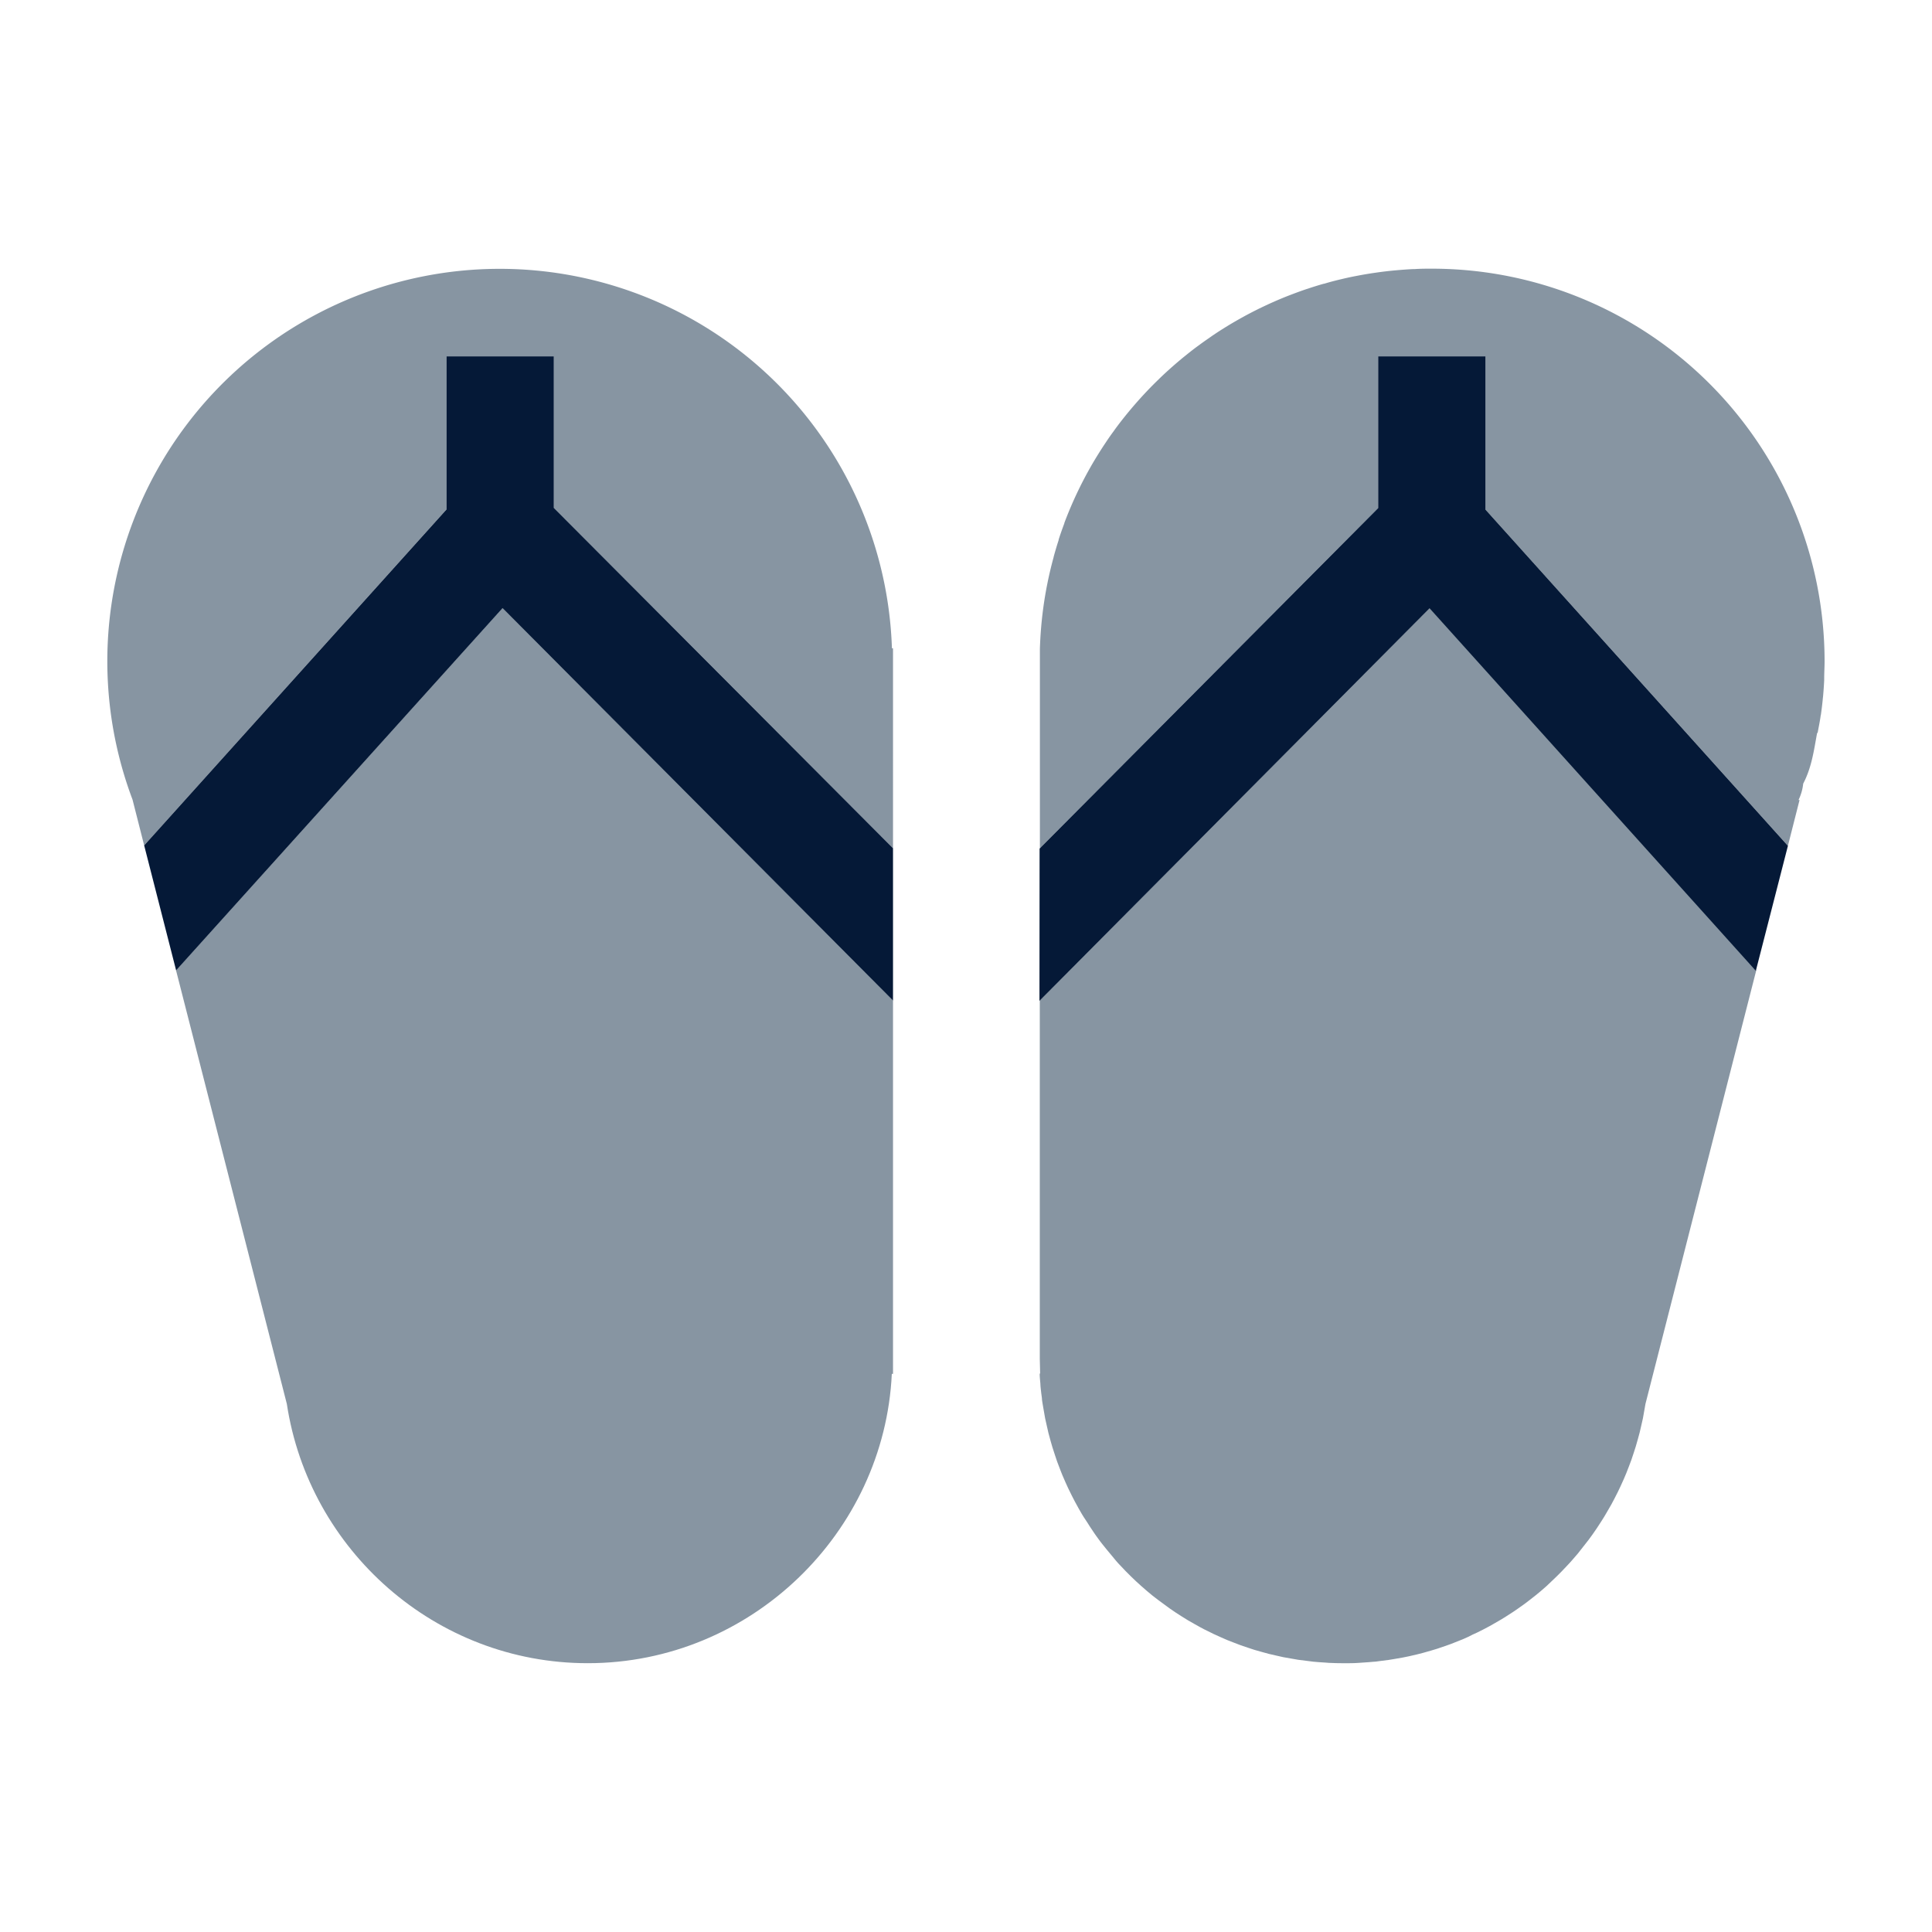 <svg id="Layer_1" data-name="Layer 1" xmlns="http://www.w3.org/2000/svg" viewBox="0 0 450 450"><defs><style>.cls-1{fill:#8795a2;}.cls-2{fill:#051937;}.cls-3{fill:none;}</style></defs><title>Offtopic</title><path id="_Path_" data-name="&lt;Path&gt;" class="cls-1" d="M41,226,66.81,327h0c5.16,34,34.57,60.39,70.09,60.39,38,0,69.08-30.39,70.82-67.39H208V233l-90.94-91.4Z"/><path id="_Path_2" data-name="&lt;Path&gt;" class="cls-1" d="M33.58,196.91,104,118.65V83h25v35.3l79,79.27V151h-.25v.06A91.4,91.4,0,1,0,30.87,186.25h0Z"/><polygon id="_Path_3" data-name="&lt;Path&gt;" class="cls-2" points="129 83 104 83 104 118.66 33.58 196.91 41.02 226.02 117.06 141.64 208 233.04 208 197.57 129 118.3 129 83"/><path id="_Path_4" data-name="&lt;Path&gt;" class="cls-1" d="M242.16,320c0,.77.1,1.48.16,2.24,0,.42.05.81.09,1.23.07.73.17,1.44.27,2.17,0,.44.1.88.16,1.31.11.7.24,1.39.36,2.09.08.45.15.91.24,1.36q.21,1,.45,2c.1.46.2.92.31,1.37.17.66.35,1.3.53,1.95.13.46.26.92.4,1.38.19.63.4,1.25.61,1.88.15.46.3.92.46,1.38s.46,1.21.69,1.82c.18.45.35.91.54,1.37s.5,1.17.76,1.75.41.91.62,1.36.55,1.13.83,1.69.45.9.69,1.34.59,1.09.89,1.63l.76,1.32c.32.53.64,1.05,1,1.56s.54.87.83,1.3.67,1,1,1.5.59.85.9,1.27.71,1,1.08,1.43.64.83,1,1.24.75.91,1.13,1.36.69.81,1,1.21.78.87,1.18,1.29l1.11,1.17,1.23,1.23,1.17,1.12,1.28,1.16c.4.37.82.72,1.24,1.08s.87.73,1.31,1.09l1.3,1,1.36,1,1.36,1c.46.32.92.64,1.39.95s.95.62,1.43.92l1.42.88c.49.29,1,.57,1.49.85s1,.55,1.45.81,1,.53,1.55.79,1,.5,1.47.73,1.07.49,1.61.73,1,.45,1.5.66,1.11.44,1.66.65,1,.4,1.52.58,1.15.4,1.73.59l1.52.5,1.8.51c.51.14,1,.29,1.53.42s1.24.29,1.87.43,1,.24,1.51.34,1.31.24,2,.35l1.48.26c.69.1,1.39.18,2.09.26l1.41.18c.78.08,1.57.13,2.35.18.4,0,.8.07,1.21.09q1.79.09,3.6.09c1.17,0,2.33,0,3.49-.09l1.15-.08c.77-.05,1.54-.1,2.3-.18.45,0,.89-.1,1.34-.15.69-.08,1.38-.16,2.06-.26l1.41-.23c.65-.11,1.3-.22,2-.35l1.42-.29,1.89-.44,1.4-.36c.62-.17,1.24-.34,1.86-.53l1.36-.41c.62-.2,1.24-.41,1.85-.63l1.3-.46c.64-.24,1.27-.49,1.9-.75.39-.16.79-.31,1.18-.48.7-.3,1.4-.62,2.09-1l.91-.41c1-.48,2-1,2.92-1.5l.47-.26c.8-.45,1.59-.9,2.37-1.37.34-.2.66-.41,1-.62.59-.37,1.19-.75,1.77-1.14.37-.24.73-.5,1.09-.75.53-.37,1.06-.74,1.59-1.13.37-.27.73-.56,1.1-.84s1-.77,1.48-1.16l1.09-.9,1.4-1.22,1.05-1q.69-.63,1.35-1.29c.34-.32.67-.65,1-1s.88-.92,1.31-1.38l.93-1c.44-.49.87-1,1.31-1.51.27-.32.55-.63.81-1q.73-.9,1.44-1.83c.19-.24.39-.48.57-.73.65-.87,1.28-1.75,1.88-2.65.17-.25.33-.5.49-.75.43-.66.87-1.32,1.28-2l.65-1.11c.33-.57.67-1.15,1-1.73.23-.41.44-.82.66-1.24s.58-1.11.85-1.67.42-.88.63-1.32.51-1.12.76-1.68.39-.91.58-1.37.45-1.13.66-1.7.36-.94.53-1.41.39-1.16.58-1.74.32-1,.46-1.44.35-1.19.51-1.79.27-.95.39-1.44.3-1.27.44-1.91c.1-.46.21-.91.31-1.37.15-.75.27-1.51.4-2.26.06-.37.13-.72.19-1.09v0h0l25.81-101-76-84.44-90.88,91.44,0,83.45.08,3.43h0S242.15,320,242.16,320Z"/><path id="_Path_5" data-name="&lt;Path&gt;" class="cls-1" d="M321,83h25v35.7L416.44,197l2.71-10.67h-.24a11.41,11.41,0,0,0,1.09-3.8h0c2-3.83,2.49-7.76,3.24-11.79,0,0,.13-.05.13-.08.23-1.27.5-2.54.68-3.83,0-.13.06-.27.08-.4.17-1.24.33-2.48.44-3.73l.06-.52c.11-1.24.2-2.49.26-3.75,0-.14,0-.29,0-.44,0-1.31.09-2.62.09-3.94a91.47,91.47,0,0,0-91.47-91.47c-1.36,0-2.71,0-4.06.1h-.39c-1.28.06-2.55.16-3.82.27l-.57.05c-1.23.12-2.45.26-3.67.43l-.62.09c-1.22.17-2.42.37-3.62.59l-.57.11c-1.22.23-2.43.48-3.62.77l-.43.1c-1.25.3-2.49.62-3.72,1l-.1,0c-1.23.35-2.46.73-3.67,1.14l-.29.09c-1.18.39-2.34.82-3.5,1.26l-.47.18c-1.12.43-2.23.89-3.33,1.37l-.52.23c-1.1.48-2.18,1-3.25,1.51l-.48.24c-1.08.54-2.16,1.1-3.21,1.68l-.36.2c-1.1.61-2.19,1.24-3.26,1.89l-.09.06c-1.11.67-2.2,1.37-3.27,2.09a.41.41,0,0,1-.11.07c-1,.71-2.07,1.43-3.08,2.18l-.3.22c-1,.72-1.95,1.47-2.9,2.24l-.35.28c-.94.76-1.87,1.55-2.78,2.35l-.32.28c-.92.82-1.82,1.65-2.71,2.51l-.21.21c-.92.89-1.83,1.8-2.71,2.73h0q-2.75,2.9-5.23,6l-.09.11c-.79,1-1.57,2-2.32,3.06l-.15.21c-.75,1-1.47,2.07-2.17,3.13l-.15.22c-.7,1.08-1.39,2.17-2.05,3.27a.57.57,0,0,1-.08.13,91.33,91.33,0,0,0-7,14.57l0,.08c-.47,1.25-.92,2.52-1.33,3.79,0,0,0,.09,0,.13-.42,1.28-.8,2.58-1.16,3.88l0,.06a90.65,90.65,0,0,0-2.48,12.29c-.39,3-.63,6-.73,9.1l0,46.46L321,118.34Z"/><polygon id="_Path_6" data-name="&lt;Path&gt;" class="cls-2" points="408.97 226.12 416.44 197.01 346 118.7 346 83 321 83 321 118.34 242.14 197.65 242.11 233.12 332.98 141.68 408.97 226.12"/><rect class="cls-3" width="450" height="450"/></svg>